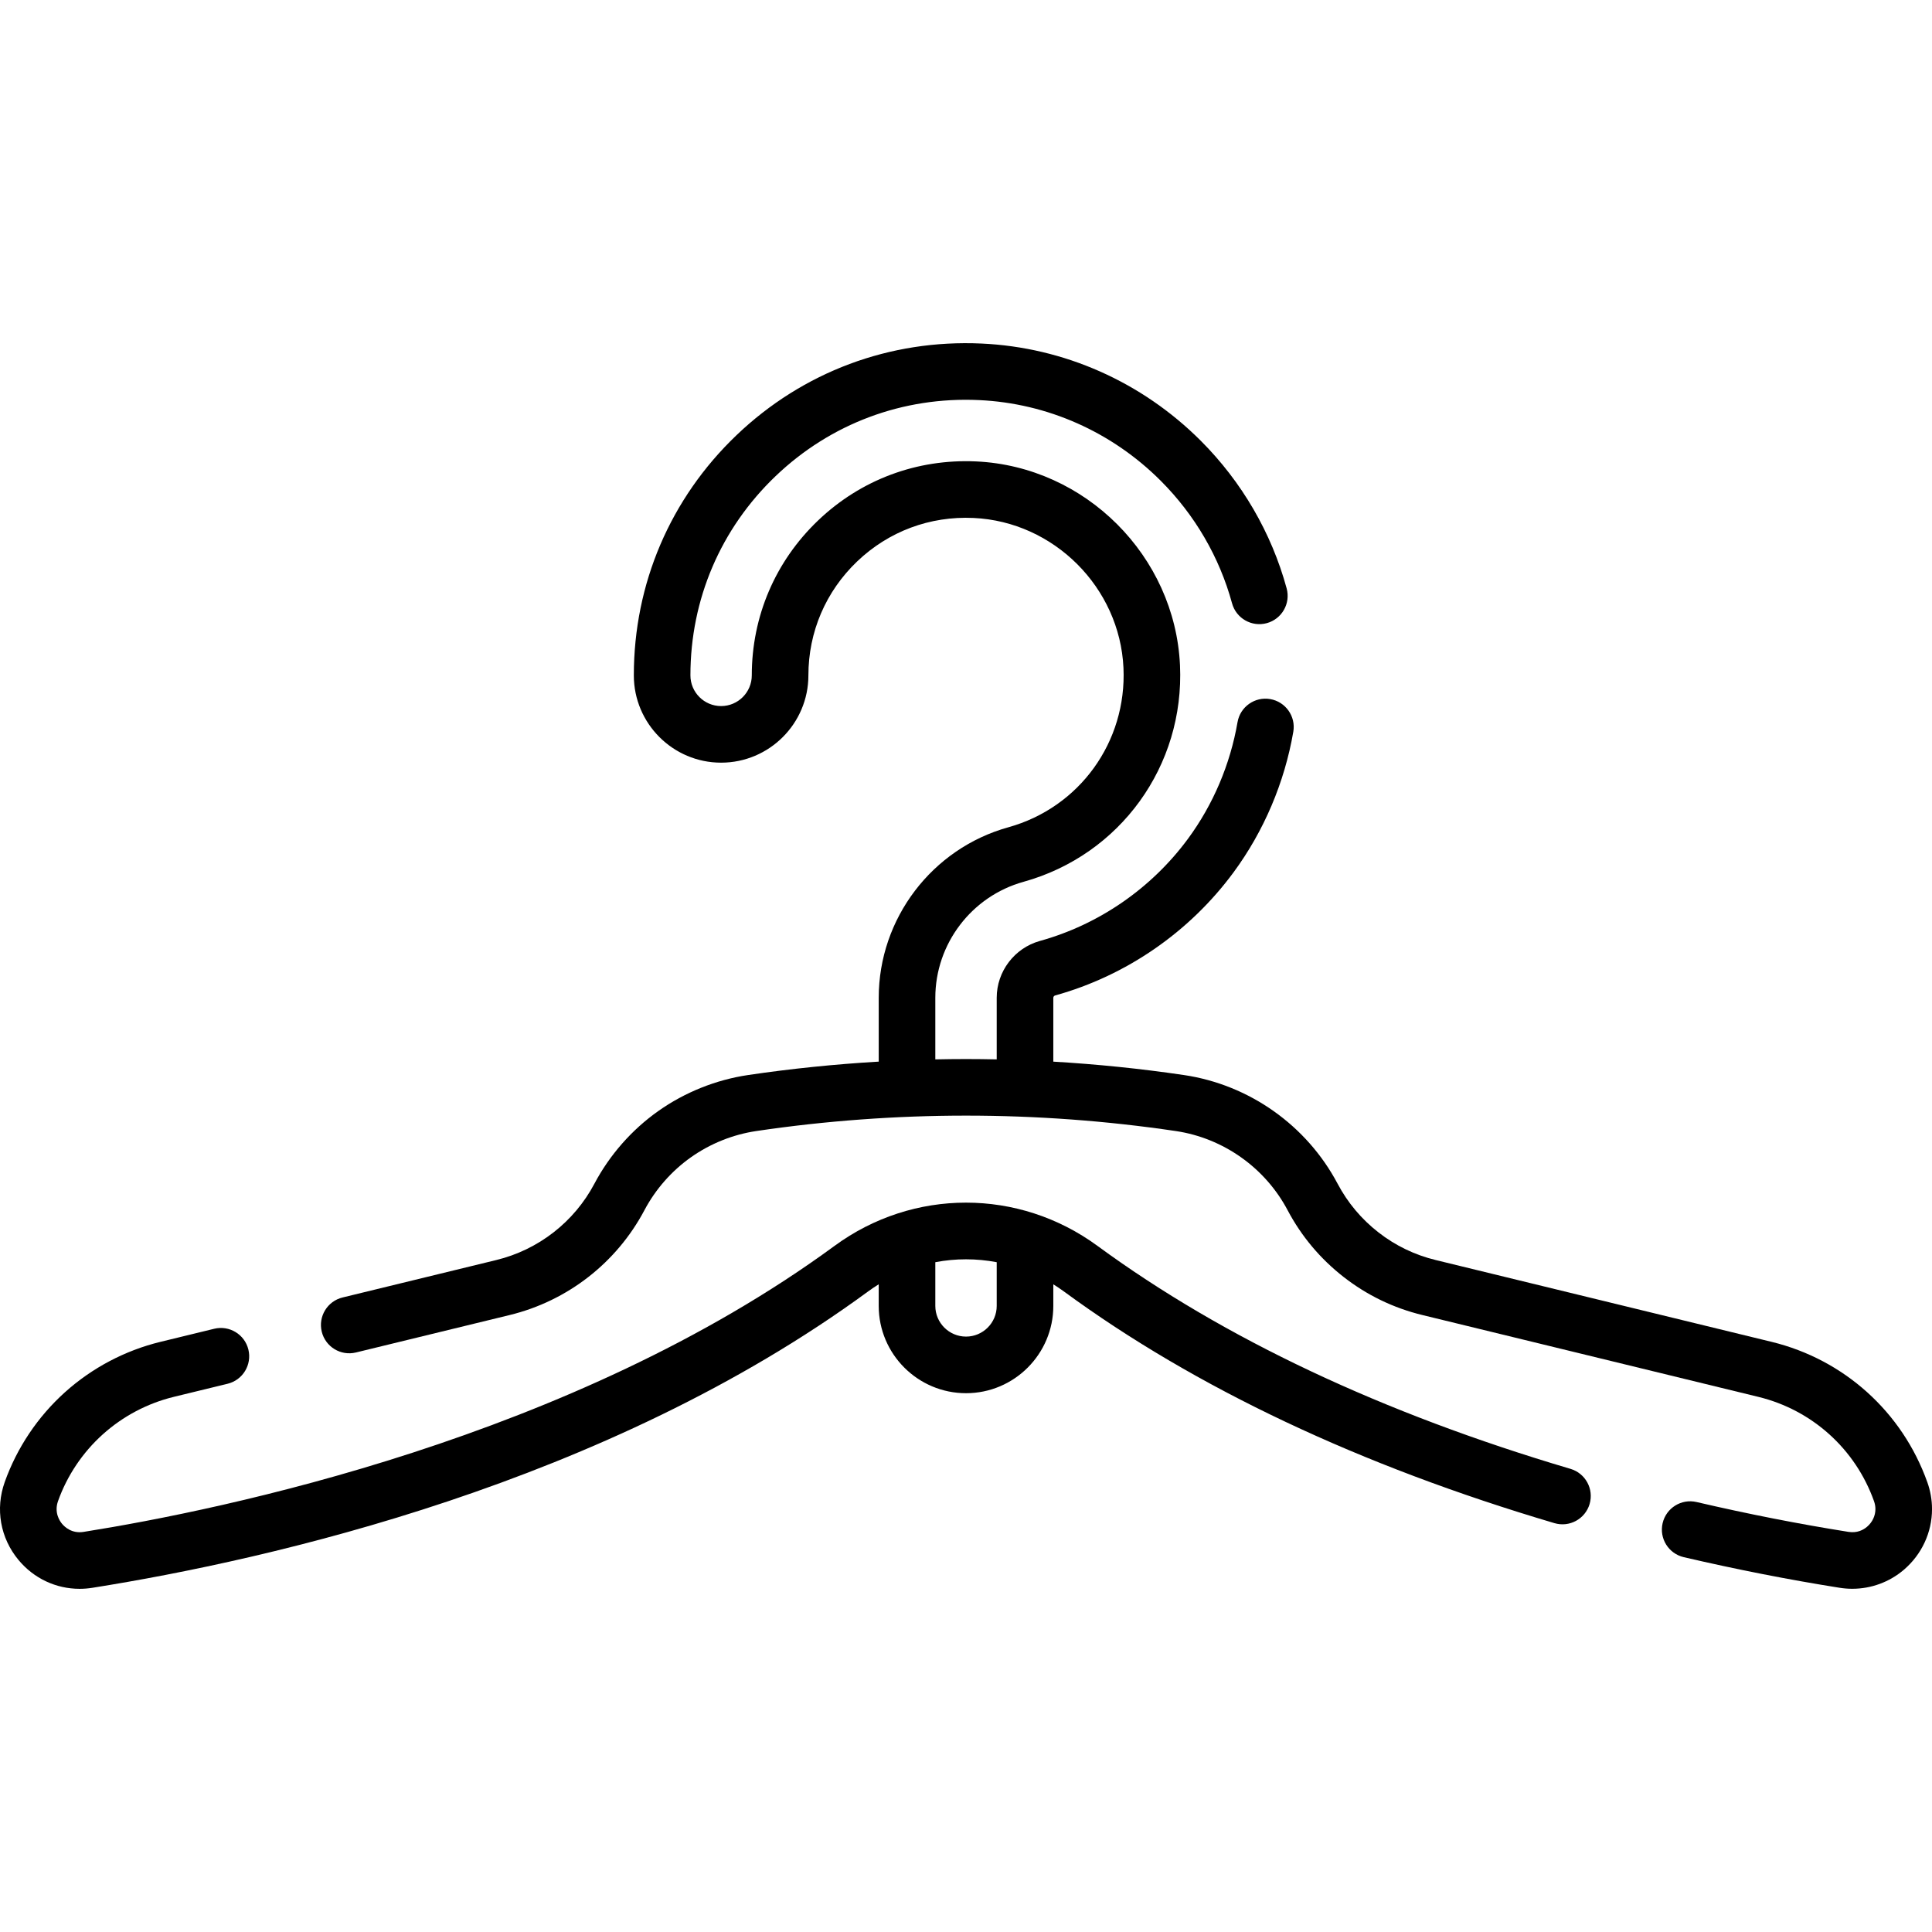 <svg id="Capa_1" enable-background="new 0 0 512 512" height="512" viewBox="0 0 512 512" width="512" xmlns="http://www.w3.org/2000/svg"><g><path d="m416.198 389.264c-49.79-14.729-91.958-34.605-125.331-59.074-20.854-15.305-48.877-15.307-69.732-.001-69.358 50.864-162.274 69.94-199.003 75.781-3.11.493-5.014-1.333-5.686-2.143-.676-.815-2.133-3.033-1.062-6.033 2.406-6.75 6.501-12.857 11.842-17.663 5.348-4.812 11.858-8.251 18.827-9.948l14.26-3.47c4.024-.979 6.493-5.036 5.514-9.061s-5.036-6.492-9.061-5.515l-14.261 3.47c-9.373 2.282-18.126 6.906-25.312 13.372s-12.698 14.69-15.936 23.774c-2.543 7.117-1.18 14.838 3.646 20.653 4.08 4.917 9.958 7.647 16.187 7.647 1.124 0 2.26-.089 3.397-.27 46.961-7.467 136.106-27.596 205.521-78.5.935-.687 1.891-1.329 2.862-1.933v5.732c0 12.754 10.381 23.13 23.14 23.13 12.754 0 23.13-10.376 23.13-23.13v-5.725c.969.603 1.922 1.244 2.855 1.928 34.774 25.497 78.495 46.143 129.947 61.363 3.979 1.174 8.145-1.093 9.319-5.064 1.176-3.972-1.092-8.145-5.063-9.32zm-152.059-43.183c0 4.483-3.647 8.13-8.13 8.13-4.488 0-8.14-3.647-8.14-8.13v-11.586c5.376-1.02 10.893-1.019 16.27.002z"/><path d="m510.742 392.752c-6.64-18.586-22.056-32.472-41.237-37.144l-89.015-21.681c-5.57-1.353-10.678-3.818-15.179-7.327-4.523-3.526-8.171-7.874-10.846-12.928-8.196-15.461-23.419-26.219-40.719-28.776-.049-.007-.099-.014-.147-.02-11.376-1.68-22.902-2.852-34.46-3.53v-16.93c0-.265.21-.532.464-.603 18.85-5.226 35.649-16.817 47.305-32.638 8.034-10.904 13.509-23.783 15.832-37.244.704-4.082-2.033-7.962-6.115-8.666-4.076-.703-7.962 2.034-8.666 6.115-1.929 11.175-6.468 21.859-13.127 30.897-9.674 13.13-23.607 22.748-39.249 27.084-6.738 1.881-11.443 8.071-11.443 15.054v16.332c-2.715-.057-5.428-.092-8.14-.092-2.708 0-5.418.035-8.13.091v-16.332c0-14.27 9.608-26.903 23.371-30.724 25.639-7.133 42.692-30.733 41.471-57.392-1.337-28.953-25.063-52.68-54.016-54.017-15.69-.719-30.573 4.833-41.896 15.649-11.33 10.823-17.569 25.403-17.569 41.054 0 4.483-3.647 8.13-8.131 8.13-4.482 0-8.13-3.647-8.13-8.13 0-20.151 8.022-38.912 22.591-52.827 14.569-13.916 33.711-21.066 53.885-20.131 18.103.833 35.203 8.423 48.151 21.371 9.049 9.049 15.587 20.279 18.907 32.477 1.088 3.997 5.211 6.352 9.206 5.267 3.997-1.088 6.354-5.21 5.267-9.207-4.005-14.714-11.88-28.25-22.773-39.144-15.599-15.599-36.221-24.743-58.066-25.749-24.308-1.12-47.375 7.494-64.938 24.269-17.56 16.772-27.229 39.385-27.229 63.673 0 12.754 10.376 23.13 23.13 23.13 12.755 0 23.131-10.376 23.131-23.13 0-11.514 4.592-22.242 12.931-30.207 8.33-7.958 19.275-12.052 30.843-11.511 21.292.983 38.741 18.432 39.724 39.721.899 19.629-11.646 37.004-30.503 42.25-20.228 5.616-34.355 24.193-34.355 45.176v16.93c-11.608.68-23.183 1.86-34.606 3.551-8.512 1.258-16.74 4.554-23.801 9.534-7.032 4.968-12.886 11.621-16.933 19.249-5.373 10.158-14.857 17.538-26.024 20.25l-40.73 9.92c-4.024.98-6.493 5.037-5.513 9.062.979 4.024 5.035 6.492 9.062 5.512l40.726-9.919c15.333-3.724 28.359-13.86 35.735-27.804 2.946-5.553 7.211-10.401 12.328-14.016 5.146-3.63 11.144-6.033 17.346-6.95 18.284-2.706 36.971-4.079 55.541-4.079s37.257 1.373 55.541 4.079c.047.007.093.014.14.02 12.548 1.896 23.581 9.718 29.53 20.939 3.668 6.934 8.674 12.901 14.878 17.738 6.19 4.826 13.209 8.215 20.856 10.072l89.011 21.68c14.262 3.474 25.725 13.797 30.665 27.629.255.709.379 1.4.379 2.114 0 1.776-.805 3.482-2.208 4.68-.967.825-2.604 1.727-4.917 1.363-13.091-2.076-26.638-4.736-40.265-7.907-4.036-.942-8.066 1.57-9.005 5.605-.938 4.034 1.57 8.065 5.604 9.004 13.974 3.252 27.874 5.981 41.312 8.112 1.115.178 2.233.265 3.345.265 4.983 0 9.827-1.759 13.663-5.032 4.748-4.052 7.471-9.917 7.471-16.089-.003-2.436-.428-4.854-1.261-7.172z"/></g></svg>